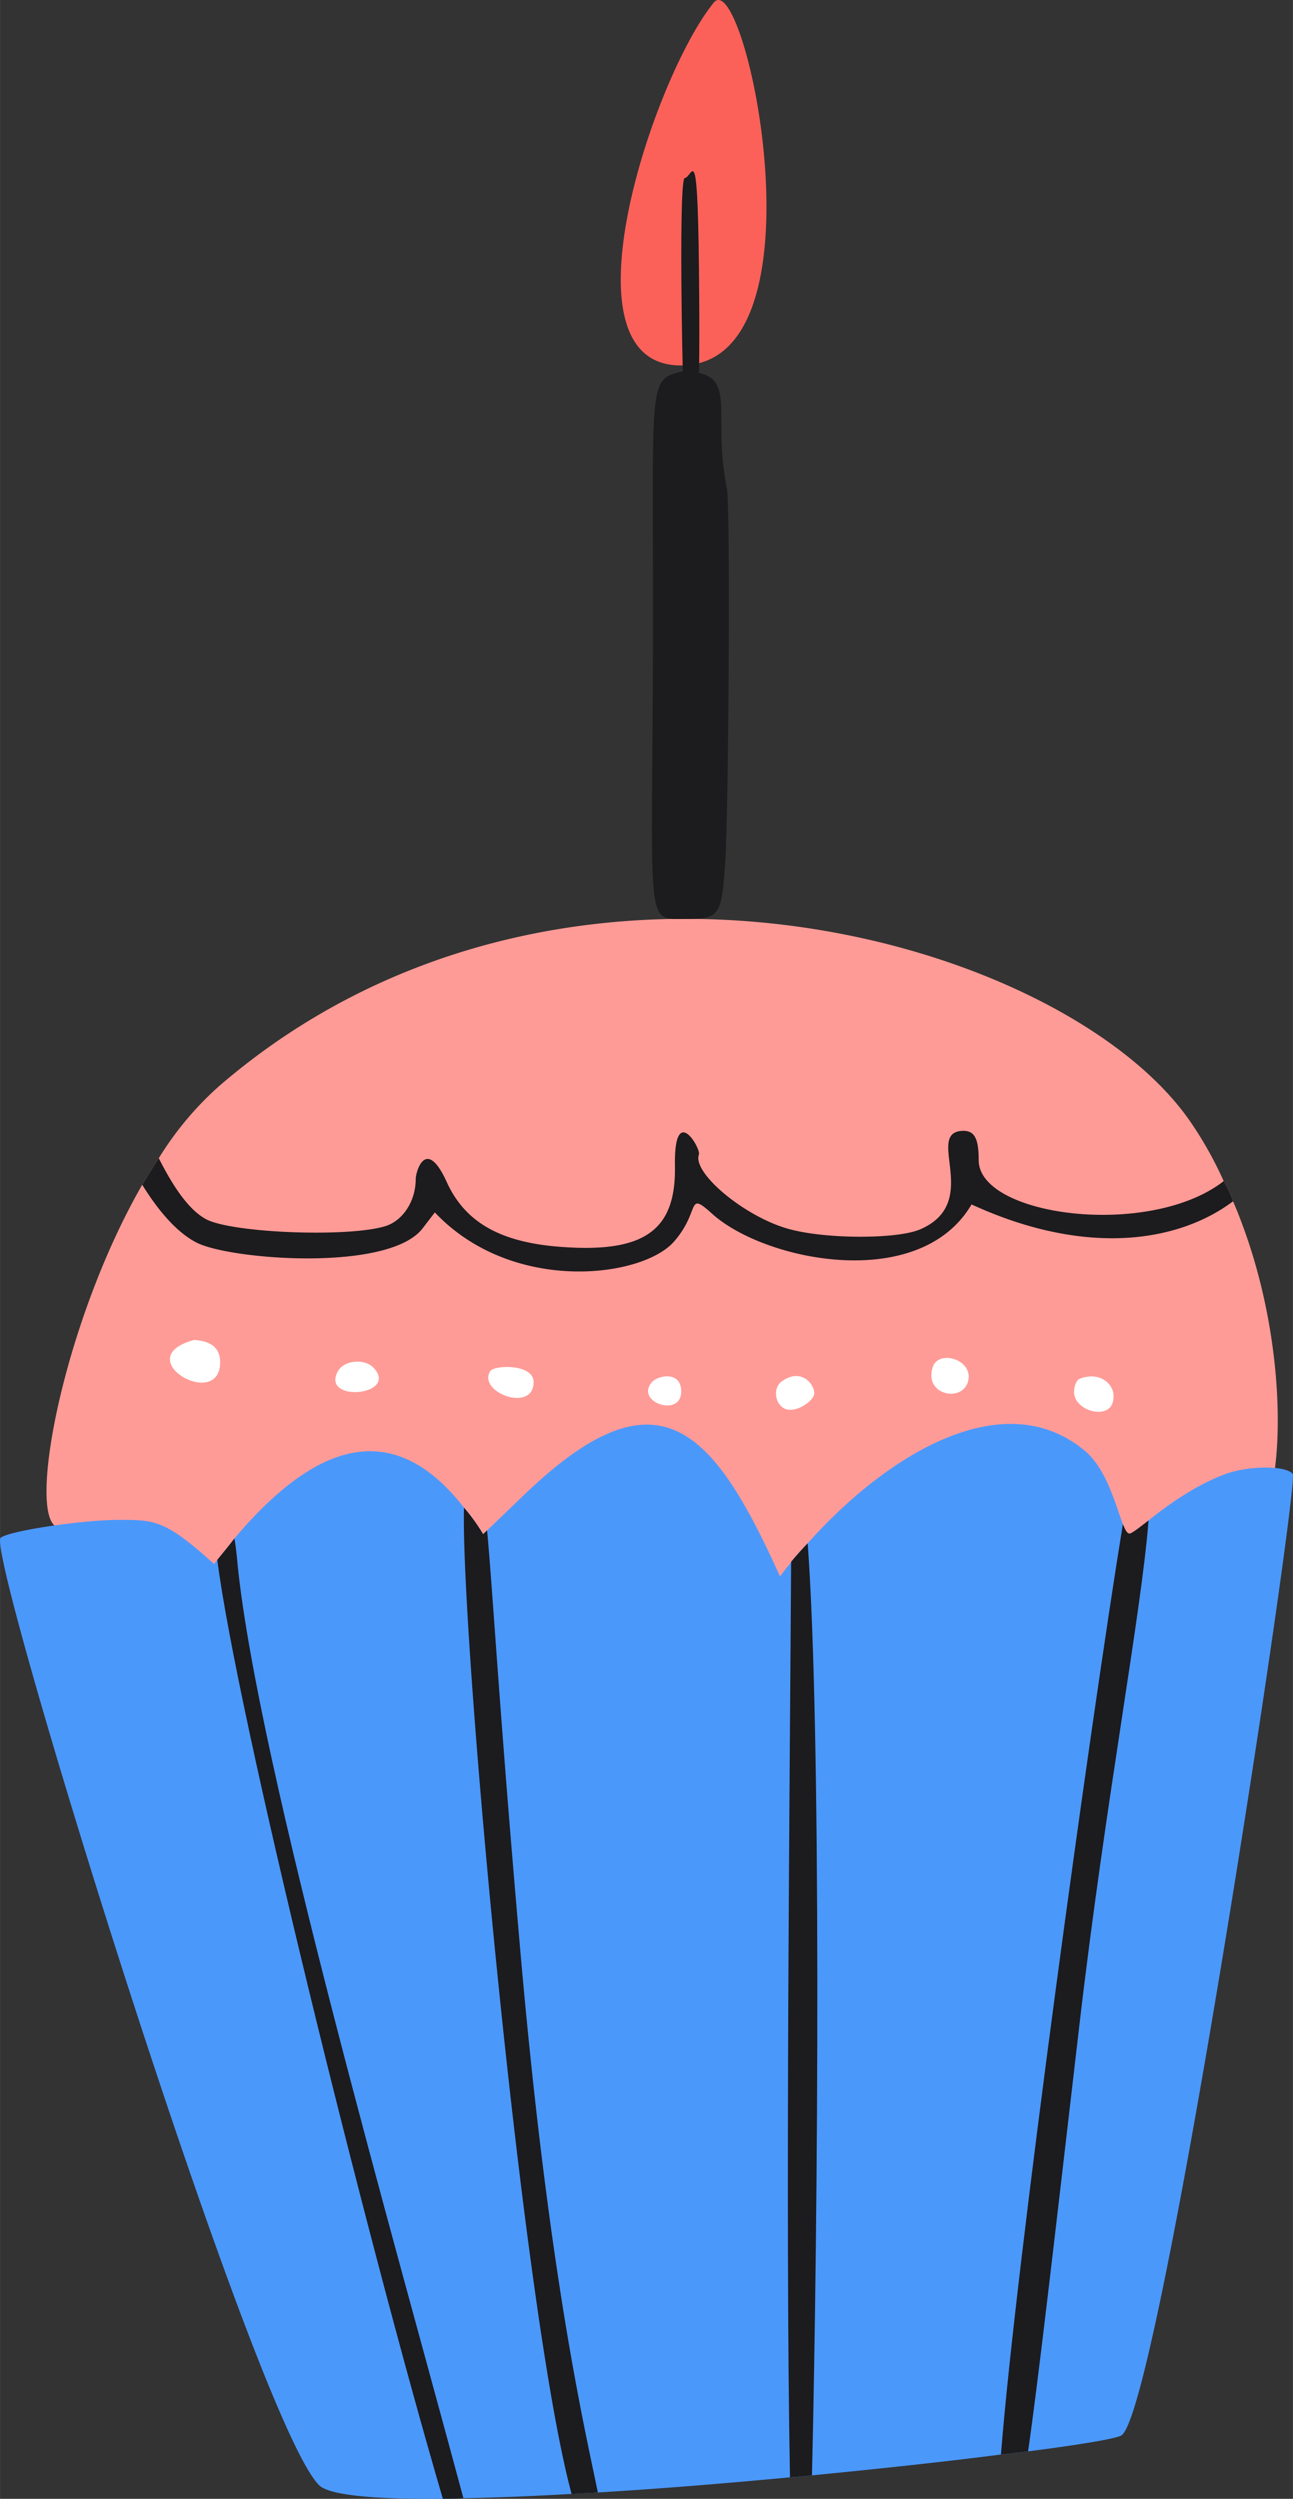 <svg xmlns="http://www.w3.org/2000/svg" width="452.9" height="875.3" viewBox="-0.008 -0.013 452.894 875.333" style=""><rect x="-0.008" y="-0.013" width="452.894" height="875.333" fill="#333333" stroke="none"/><g><title>nholiday38_334640466</title><g data-name="Layer 2"><path d="M443.7 527c-4.9 12.7-168.7 29.4-182.8 30.4-23.9 1.5-105.3 1.5-151.2 4.8-104.5 7.7-81.7-20.3-90.6-27.8S22.8 462 49.8 415c1.9-3.1 3.8-6.3 5.8-9.3a112.9 112.9 0 0 1 21.3-25.4C196.1 277.7 372.8 328.6 417 393a131.8 131.8 0 0 1 11.6 20.7 35 35 0 0 1 3.3 7.1c18.3 42.7 18.1 89.9 11.8 106.2z" fill="#ff9b96"></path><path d="M431.9 420.8c-18.6 14-50.9 19.8-91.6 1.1-18.1 30.8-71.8 20-90.5 3.6-9.7-8.8-4.1-1.5-13.8 9.5-11.3 12.7-56.7 18.3-83.7-10.3l-4.3 5.6c-11.8 15.3-66.8 11-78.9 5.1-7.3-3.6-14-11.8-19.3-20.4 1.9-3.1 3.8-6.3 5.8-9.3 6 11.9 11.4 18.7 16.8 21.5 9.7 4.8 50.4 6.3 62.9 2.2 6-2.1 10.3-8.8 10.3-16.4 0-2.5 3.5-15 10.8.9 6.3 14 18.4 21.1 39.2 22.8 29.8 2.4 41.2-5.4 40.8-28.2s9.2-6 8.4-4.1c-2.4 6.3 15.5 21.4 30.8 25.9 12.7 3.8 39 3.9 47 .2 20.9-9.3 2.1-32.6 13.6-34.3 4.9-.6 6.6 2 6.6 10.2 0 19.6 59.5 27.5 85.6 7.5l.2-.2a35 35 0 0 1 3.3 7.1z" fill="#1c1b1e"></path><path d="M77.1 477.1c0-9.1-11.3-7.2-8.5-7.9-24.6 6.2 8.5 25.5 8.5 7.9z" fill="#fff"></path><path d="M118.3 480.4c-5.9 10.9 20.8 8.6 12.9-.9-3.1-3.8-10.7-3.2-12.9.9z" fill="#fff"></path><path d="M171.7 480.3c-4.6 7.4 15.2 14.8 15.2 3.8 0-6.4-13.8-6-15.2-3.8z" fill="#fff"></path><path d="M228.2 484.3c-5.7 6.9 10.4 12.4 10.4 3.1 0-7.3-8.3-5.7-10.4-3.1z" fill="#fff"></path><path d="M273.8 483.9c-3.2 2.3-2.4 8.1 1.2 9.6s9.2-2.2 10.1-4.8-3.8-10.2-11.3-4.8z" fill="#fff"></path><path d="M378.1 483c-1 .4-1.9 2.5-1.9 4.6 0 6.5 11.6 9.8 13.5 3.8s-4.2-11.4-11.6-8.4z" fill="#fff"></path><path d="M326.7 478.9c-3.2 9.9 10.5 12.5 12.4 4.9s-10.4-11.2-12.4-4.9z" fill="#fff"></path><path d="M392.8 853.1c-1.7 1.1-14 3.2-32.7 5.6l-9.5 1.1c-18.5 2.4-41.6 4.9-66.2 7.3l-7.7.7c-22.4 2.1-45.5 4-67.3 5.3l-9.2.5c-13.6.8-26.5 1.3-37.9 1.5-2.4.2-4.8.2-7.2.2-23.4.2-40-1.1-43.5-4.9C88.6 846.4-5 543.8.2 538.7c2.6-2.4 28.6-6.3 41.2-6.3s16.3-.2 33.6 15.5a11.8 11.8 0 0 1 1.1-1.5c2.1-2.6 4.2-5.1 6-7.5 28.2-33.4 55.4-42.9 80.4-10.8a67.2 67.2 0 0 1 6.7 9.3l1.4-1.3 12.8-12.3c47-45.3 66.1-24.1 89.8 28.4 1.3-1.7 2.4-3.2 3.9-4.9v-.2c1.8-2.2 3.7-4.3 5.8-6.5 27.8-31.2 68.8-56.2 97.2-32.3 7.6 6.4 10.8 19.4 13.2 25.6.8 2 1.5 3.3 2.3 3.3s3.1-1.8 6.7-4.6c5.9-4.7 15.3-11.8 26.5-16.1 8.4-3.2 21.6-3.2 24-.2s-46.6 328.2-60 336.8z" fill="#4b98fb"></path><path d="M284.4 867.1l-7.7.7c-1.7-89.7 0-252 .4-320.5v-.2c1.8-2.2 3.7-4.3 5.8-6.5 4.8 64.7 3.7 233.9 1.5 326.5z" fill="#1c1b1e"></path><path d="M209.4 873.1l-9.2.5c-17.3-64-38.8-300.2-37.7-345.5a67.2 67.2 0 0 1 6.7 9.3l1.4-1.3c2 21.1 4.4 65.1 11.9 150.2 9.9 111.8 22.2 163.8 26.9 186.8z" fill="#1c1b1e"></path><path d="M162.3 875.1c-2.4.2-4.8.2-7.2.2-27.1-92.4-72.2-275.2-79-328.9 2.1-2.6 4.2-5.1 6-7.5.4 2.4.8 5.4 1.1 9.1 7.1 70.4 55.6 239.4 79.1 327.1z" fill="#1c1b1e"></path><path d="M402.3 532.6c-2.6 33.2-15 97.4-24.3 177.4s-14.5 125.2-17.9 148.7l-9.5 1.1c5.2-66.8 31.3-255.8 42.7-325.9.8 2 1.5 3.3 2.3 3.3s3.1-1.8 6.7-4.6z" fill="#1c1b1e"></path><g><path d="M250 .9C229.1 26.5 195 128 238.4 128 290.8 128 261.1-12.6 250 .9z" fill="#fc6159"></path><path d="M254 302.4c-1.3 18.5-2 19.5-14 19.5-14.1 0-11.6 3.8-11.3-94.9.2-93.7-2.2-94 10.3-96.9 20.7 0 10 13.8 15.6 41 1.3 5.3.6 114.6-.6 131.3z" fill="#1c1b1e"></path><path d="M239.7 62.4c-2.2 4-.4 82.8 0 84.4s1.3.4 2.8.4 2.7-.7 2.4-43.4c-.4-58.9-2.1-41.4-5.2-41.4z" fill="#1c1b1e"></path></g></g></g></svg>